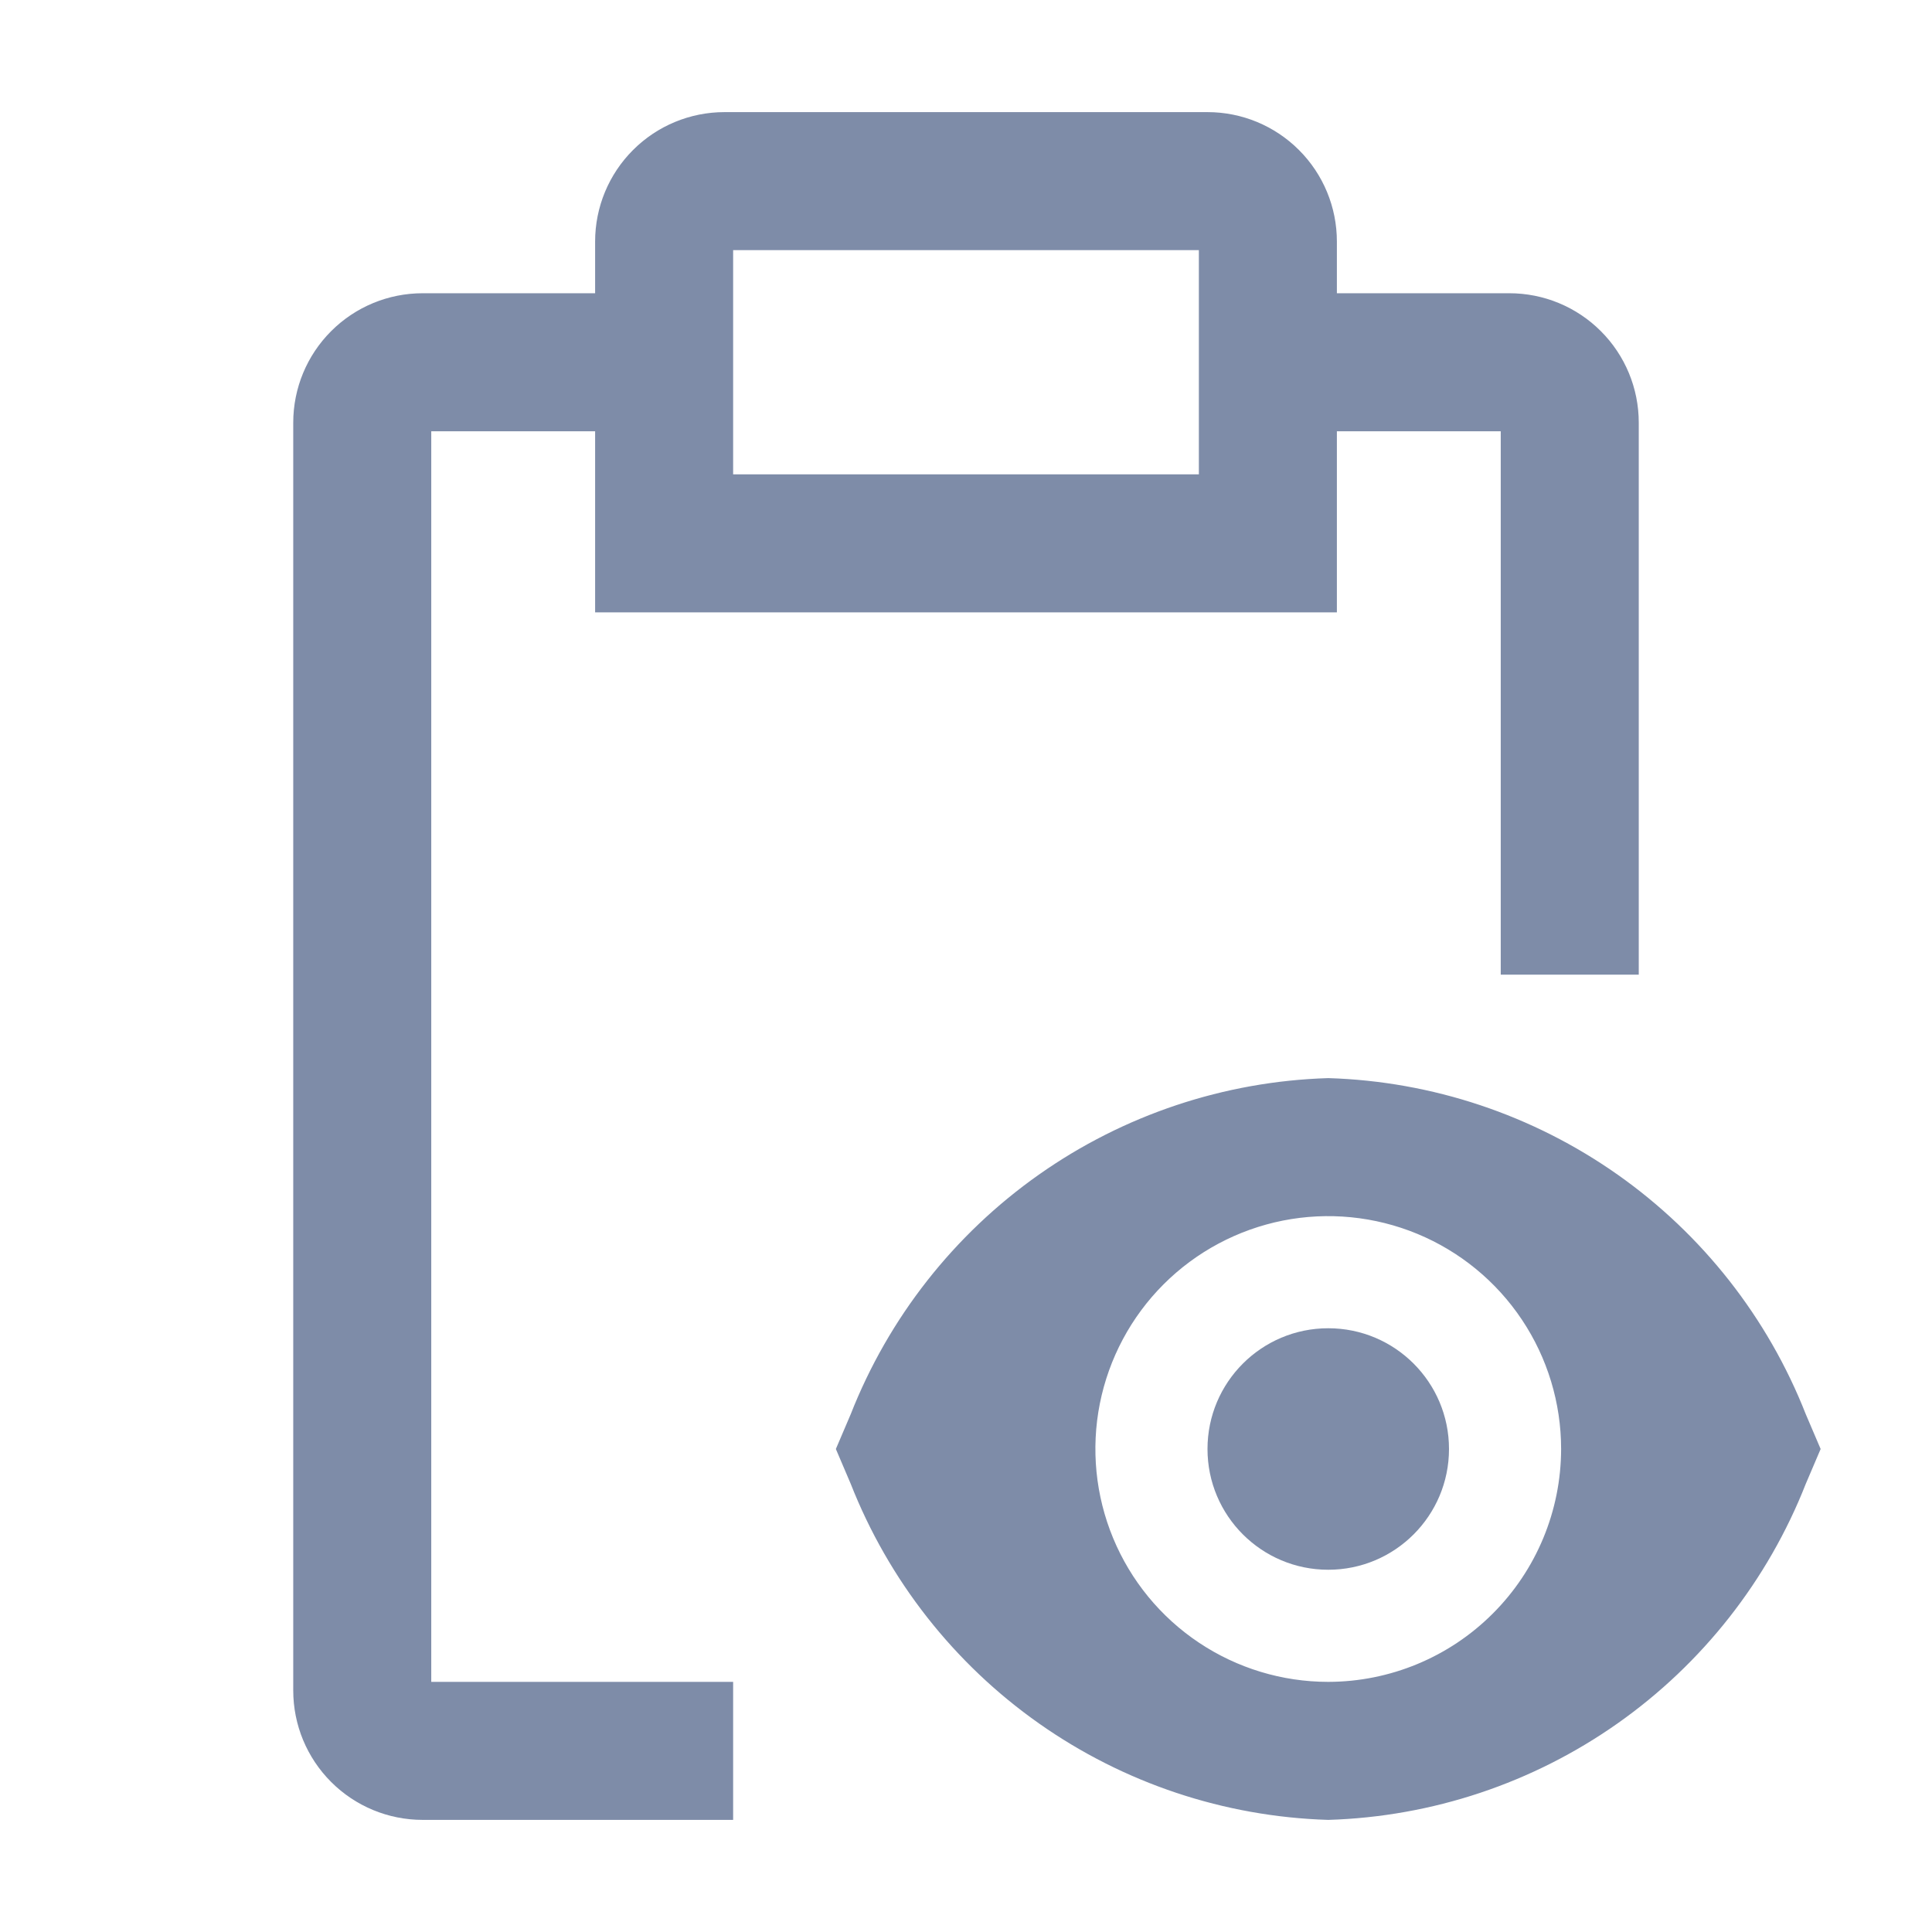 <svg width="48" height="48" viewBox="0 0 48 48" fill="none" xmlns="http://www.w3.org/2000/svg">
    <path
        d="M33 39C34.657 39 36 37.657 36 36C36 34.343 34.657 33 33 33C31.343 33 30 34.343 30 36C30 37.657 31.343 39 33 39Z"
        fill="#7E8CA8" />
    <path
        d="M44.666 35.218C43.739 32.857 42.139 30.82 40.066 29.359C37.992 27.898 35.535 27.078 33 27C30.465 27.078 28.008 27.898 25.934 29.359C23.861 30.82 22.261 32.857 21.334 35.218L21 36L21.334 36.783C22.262 39.144 23.861 41.181 25.935 42.642C28.008 44.102 30.465 44.922 33 45C35.535 44.922 37.992 44.102 40.065 42.642C42.139 41.181 43.739 39.144 44.666 36.783L45 36L44.666 35.218ZM33 42C31.813 42 30.653 41.648 29.667 40.989C28.68 40.33 27.911 39.392 27.457 38.296C27.003 37.2 26.884 35.993 27.115 34.83C27.347 33.666 27.918 32.596 28.757 31.757C29.596 30.918 30.666 30.347 31.829 30.115C32.993 29.884 34.2 30.003 35.296 30.457C36.392 30.911 37.33 31.68 37.989 32.667C38.648 33.653 39 34.813 39 36C38.998 37.591 38.365 39.116 37.24 40.24C36.116 41.365 34.591 41.998 33 42Z"
        fill="#7E8CA8" stroke="#7E8CA8" stroke-width="0.429" />
    <path
        d="M18 42H10.5V10.5H15V15H33V10.5H37.5V24H40.5V10.5C40.5 9.704 40.184 8.941 39.621 8.379C39.059 7.816 38.296 7.5 37.5 7.5H33V6C33 5.204 32.684 4.441 32.121 3.879C31.559 3.316 30.796 3 30 3H18C17.204 3 16.441 3.316 15.879 3.879C15.316 4.441 15 5.204 15 6V7.5H10.5C9.704 7.5 8.941 7.816 8.379 8.379C7.816 8.941 7.5 9.704 7.5 10.5V42C7.5 42.796 7.816 43.559 8.379 44.121C8.941 44.684 9.704 45 10.5 45H18V42ZM18 6H30V12H18V6Z"
        fill="#7E8CA8" stroke="#7E8CA8" stroke-width="0.429" />
</svg>
    